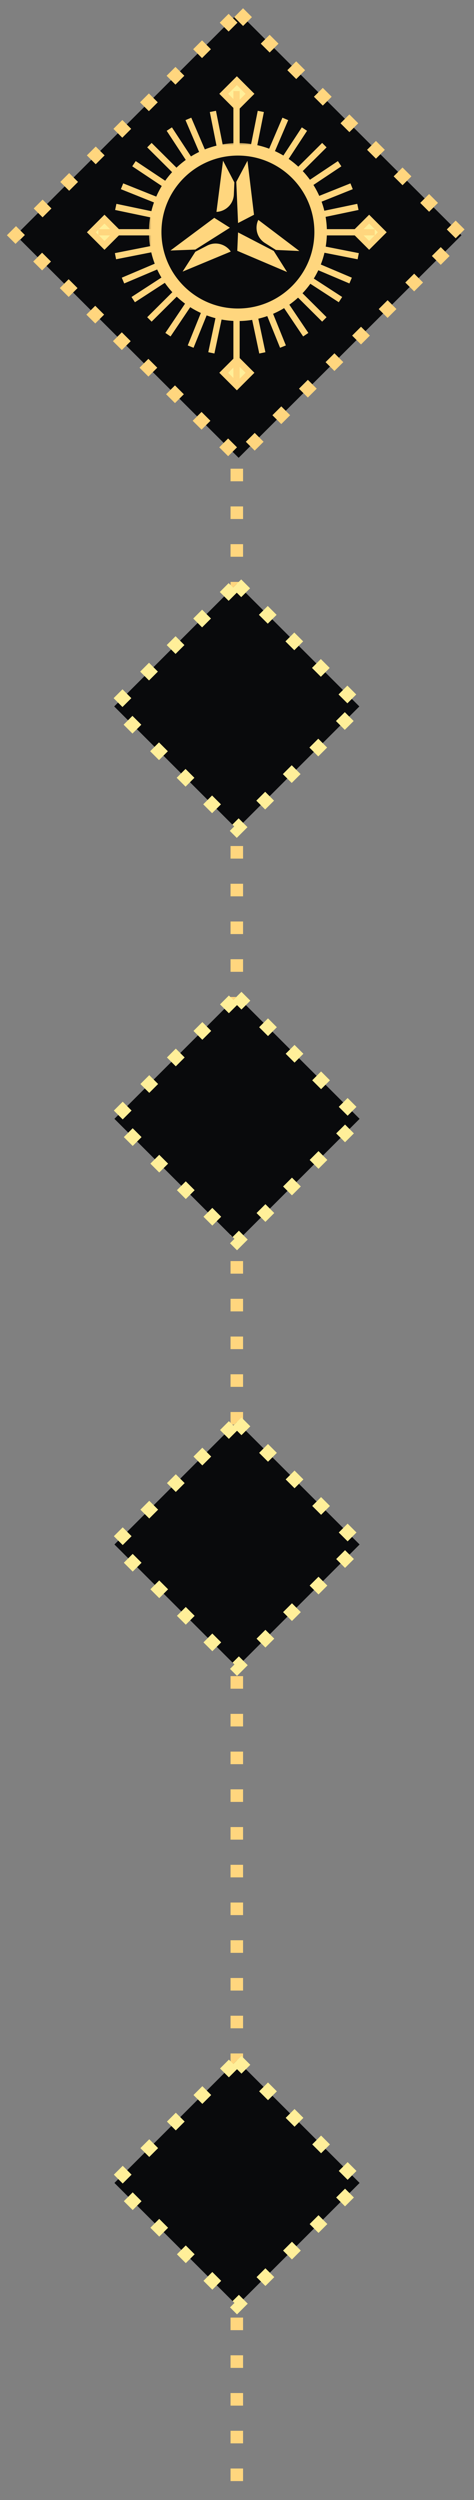 <svg width="62" height="327" viewBox="0 0 62 327" fill="none" xmlns="http://www.w3.org/2000/svg">
<rect x="0" y="0" width="62" height="327" fill="#808080" stroke="none"/>
<path d="M30.974 47.529L26.247 52.256L30.974 56.983L35.7 52.256L30.974 47.529ZM30.974 358.238L35.7 350.051L26.247 350.051L30.974 358.238ZM30.155 52.256L30.155 53.078L31.792 53.078L31.792 52.256L30.155 52.256ZM30.155 56.368L30.155 58.014L31.792 58.014L31.792 56.368L30.155 56.368ZM30.155 61.304L30.155 62.949L31.792 62.949L31.792 61.304L30.155 61.304ZM30.155 66.239L30.155 67.884L31.792 67.884L31.792 66.239L30.155 66.239ZM30.155 71.174L30.155 72.819L31.792 72.819L31.792 71.174L30.155 71.174ZM30.155 76.109L30.155 77.754L31.792 77.754L31.792 76.109L30.155 76.109ZM30.155 81.044L30.155 82.69L31.792 82.69L31.792 81.044L30.155 81.044ZM30.155 85.98L30.155 87.625L31.792 87.625L31.792 85.98L30.155 85.98ZM30.155 90.915L30.155 92.56L31.792 92.56L31.792 90.915L30.155 90.915ZM30.155 95.85L30.155 97.495L31.792 97.495L31.792 95.85L30.155 95.85ZM30.155 100.785L30.155 102.43L31.792 102.43L31.792 100.785L30.155 100.785ZM30.155 105.72L30.155 107.366L31.792 107.366L31.792 105.72L30.155 105.72ZM30.155 110.656L30.155 112.301L31.792 112.301L31.792 110.656L30.155 110.656ZM30.155 115.591L30.155 117.236L31.792 117.236L31.792 115.591L30.155 115.591ZM30.155 120.526L30.155 122.171L31.792 122.171L31.792 120.526L30.155 120.526ZM30.155 125.461L30.155 127.106L31.792 127.106L31.792 125.461L30.155 125.461ZM30.155 130.396L30.155 132.042L31.792 132.042L31.792 130.396L30.155 130.396ZM30.155 135.332L30.155 136.977L31.792 136.977L31.792 135.332L30.155 135.332ZM30.155 140.267L30.155 141.912L31.792 141.912L31.792 140.267L30.155 140.267ZM30.155 145.202L30.155 146.847L31.792 146.847L31.792 145.202L30.155 145.202ZM30.155 150.137L30.155 151.782H31.792L31.792 150.137L30.155 150.137ZM30.155 155.072L30.155 156.717H31.792L31.792 155.072L30.155 155.072ZM30.155 160.008L30.155 161.653L31.792 161.653L31.792 160.008L30.155 160.008ZM30.155 164.943L30.155 166.588H31.792L31.792 164.943L30.155 164.943ZM30.155 169.878L30.155 171.523H31.792L31.792 169.878L30.155 169.878ZM30.155 174.813L30.155 176.458L31.792 176.458L31.792 174.813L30.155 174.813ZM30.155 179.748L30.155 181.393L31.792 181.393L31.792 179.748L30.155 179.748ZM30.155 184.684L30.155 186.329L31.792 186.329L31.792 184.684L30.155 184.684ZM30.155 189.619L30.155 191.264L31.792 191.264L31.792 189.619L30.155 189.619ZM30.155 194.554L30.155 196.199L31.792 196.199L31.792 194.554L30.155 194.554ZM30.155 199.489L30.155 201.134L31.792 201.134L31.792 199.489L30.155 199.489ZM30.155 204.424L30.155 206.069L31.792 206.069L31.792 204.424L30.155 204.424ZM30.155 209.36L30.155 211.005L31.792 211.005L31.792 209.36L30.155 209.36ZM30.155 214.295L30.155 215.94L31.792 215.94L31.792 214.295L30.155 214.295ZM30.155 219.23L30.155 220.875L31.792 220.875L31.792 219.23L30.155 219.23ZM30.155 224.165L30.155 225.81L31.792 225.81L31.792 224.165L30.155 224.165ZM30.155 229.1L30.155 230.745L31.792 230.745L31.792 229.1L30.155 229.1ZM30.155 234.036L30.155 235.681L31.792 235.681L31.792 234.036L30.155 234.036ZM30.155 238.971L30.155 240.616L31.792 240.616L31.792 238.971L30.155 238.971ZM30.155 243.906L30.155 245.551L31.792 245.551L31.792 243.906L30.155 243.906ZM30.155 248.841L30.155 250.486L31.792 250.486L31.792 248.841L30.155 248.841ZM30.155 253.776L30.155 255.421L31.792 255.421L31.792 253.776L30.155 253.776ZM30.155 258.712L30.155 260.357L31.792 260.357L31.792 258.712L30.155 258.712ZM30.155 263.647L30.155 265.292L31.792 265.292L31.792 263.647L30.155 263.647ZM30.155 268.582L30.155 270.227L31.792 270.227L31.792 268.582L30.155 268.582ZM30.155 273.517L30.155 275.162L31.792 275.162L31.792 273.517L30.155 273.517ZM30.155 278.452L30.155 280.097L31.792 280.097L31.792 278.452L30.155 278.452ZM30.155 283.388L30.155 285.033L31.792 285.033L31.792 283.388L30.155 283.388ZM30.155 288.323L30.155 289.968L31.792 289.968L31.792 288.323L30.155 288.323ZM30.155 293.258L30.155 294.903L31.792 294.903L31.792 293.258L30.155 293.258ZM30.155 298.193L30.155 299.838L31.792 299.838L31.792 298.193L30.155 298.193ZM30.155 303.128L30.155 304.773L31.792 304.773L31.792 303.128L30.155 303.128ZM30.155 308.063L30.155 309.709L31.792 309.709L31.792 308.063L30.155 308.063ZM30.155 312.999L30.155 314.644L31.792 314.644L31.792 312.999L30.155 312.999ZM30.155 317.934L30.155 319.579L31.792 319.579L31.792 317.934L30.155 317.934ZM30.155 322.869L30.155 324.514L31.792 324.514L31.792 322.869L30.155 322.869ZM30.155 327.804L30.155 329.449L31.792 329.449L31.792 327.804L30.155 327.804ZM30.155 332.739L30.155 334.384L31.792 334.384L31.792 332.739L30.155 332.739ZM30.155 337.675L30.155 339.32L31.792 339.32L31.792 337.675L30.155 337.675ZM30.155 342.61L30.155 344.255L31.792 344.255L31.792 342.61L30.155 342.61ZM30.155 347.545L30.155 349.19L31.792 349.19L31.792 347.545L30.155 347.545ZM30.155 352.48L30.155 354.125L31.792 354.125L31.792 352.48L30.155 352.48Z" fill="#FFD67E"/>
<rect y="1.157" width="41.175" height="41.175" transform="matrix(0.708 0.707 -0.708 0.707 32.032 0.841)" fill="#090A0C" stroke="#FFD67E" stroke-width="1.637" stroke-dasharray="1.64 3.27"/>
<rect x="29.266" y="12.271" width="2.427" height="2.427" transform="rotate(-45 29.266 12.271)" fill="#FFEF99" stroke="#FFD67E" stroke-width="0.819"/>
<rect x="46.568" y="30.379" width="2.427" height="2.427" transform="rotate(-45 46.568 30.379)" fill="#FFEF99" stroke="#FFD67E" stroke-width="0.819"/>
<rect x="11.949" y="30.379" width="2.427" height="2.427" transform="rotate(-45 11.949 30.379)" fill="#FFEF99" stroke="#FFD67E" stroke-width="0.819"/>
<rect x="29.266" y="48.758" width="2.427" height="2.427" transform="rotate(-45 29.266 48.758)" fill="#FFEF99" stroke="#FFD67E" stroke-width="0.819"/>
<path d="M19.543 18.984L25.695 25.111" stroke="#FFD67E" stroke-width="0.819" stroke-miterlimit="10"/>
<path d="M25.695 35.654L19.543 41.781" stroke="#FFD67E" stroke-width="0.819" stroke-miterlimit="10"/>
<path d="M15.964 24.364L24.035 27.6" stroke="#FFD67E" stroke-width="0.819" stroke-miterlimit="10"/>
<path d="M28.185 37.295L24.936 45.334" stroke="#FFD67E" stroke-width="0.819" stroke-miterlimit="10"/>
<path d="M24.641 15.553L28.051 23.525" stroke="#FFD67E" stroke-width="0.819" stroke-miterlimit="10"/>
<path d="M24.093 33.3L16.089 36.697" stroke="#FFD67E" stroke-width="0.819" stroke-miterlimit="10"/>
<path d="M15.143 27.063L23.656 28.848" stroke="#FFD67E" stroke-width="0.819" stroke-miterlimit="10"/>
<path d="M29.435 37.673L27.644 46.152" stroke="#FFD67E" stroke-width="0.819" stroke-miterlimit="10"/>
<path d="M22.145 16.883L26.898 24.141" stroke="#FFD67E" stroke-width="0.819" stroke-miterlimit="10"/>
<path d="M24.712 34.455L17.425 39.19" stroke="#FFD67E" stroke-width="0.819" stroke-miterlimit="10"/>
<path d="M17.525 21.411L24.755 26.232" stroke="#FFD67E" stroke-width="0.819" stroke-miterlimit="10"/>
<path d="M26.81 36.575L21.97 43.775" stroke="#FFD67E" stroke-width="0.819" stroke-miterlimit="10"/>
<path d="M27.846 14.572L29.535 23.072" stroke="#FFD67E" stroke-width="0.819" stroke-miterlimit="10"/>
<path d="M23.642 31.825L15.107 33.508" stroke="#FFD67E" stroke-width="0.819" stroke-miterlimit="10"/>
<path d="M49.016 30.381L12.863 30.381" stroke="#FFD67E" stroke-width="0.819" stroke-miterlimit="10"/>
<path d="M42.427 18.984L36.275 25.111" stroke="#FFD67E" stroke-width="0.819" stroke-miterlimit="10"/>
<path d="M36.275 35.652L42.427 41.779" stroke="#FFD67E" stroke-width="0.819" stroke-miterlimit="10"/>
<path d="M45.989 24.364L37.918 27.6" stroke="#FFD67E" stroke-width="0.819" stroke-miterlimit="10"/>
<path d="M33.764 37.295L37.013 45.334" stroke="#FFD67E" stroke-width="0.819" stroke-miterlimit="10"/>
<path d="M37.32 15.553L33.91 23.525" stroke="#FFD67E" stroke-width="0.819" stroke-miterlimit="10"/>
<path d="M37.857 33.3L45.861 36.697" stroke="#FFD67E" stroke-width="0.819" stroke-miterlimit="10"/>
<path d="M46.812 27.061L38.298 28.846" stroke="#FFD67E" stroke-width="0.819" stroke-miterlimit="10"/>
<path d="M32.523 37.675L34.315 46.154" stroke="#FFD67E" stroke-width="0.819" stroke-miterlimit="10"/>
<path d="M39.821 16.884L35.068 24.143" stroke="#FFD67E" stroke-width="0.819" stroke-miterlimit="10"/>
<path d="M37.246 34.453L44.533 39.188" stroke="#FFD67E" stroke-width="0.819" stroke-miterlimit="10"/>
<path d="M44.424 21.413L37.195 26.234" stroke="#FFD67E" stroke-width="0.819" stroke-miterlimit="10"/>
<path d="M35.151 36.577L39.992 43.777" stroke="#FFD67E" stroke-width="0.819" stroke-miterlimit="10"/>
<path d="M34.115 14.572L32.426 23.072" stroke="#FFD67E" stroke-width="0.819" stroke-miterlimit="10"/>
<path d="M38.32 31.829L46.855 33.512" stroke="#FFD67E" stroke-width="0.819" stroke-miterlimit="10"/>
<path d="M30.938 11.913L30.938 49.81" stroke="#FFD67E" stroke-width="0.819" stroke-miterlimit="10"/>
<mask id="path-37-outside-1_595_5152" maskUnits="userSpaceOnUse" x="19.299" y="18.529" width="24" height="24" fill="black">
<rect fill="white" x="19.299" y="18.529" width="24" height="24"/>
<path d="M41.941 30.35C41.941 36.326 37.096 41.171 31.12 41.171C25.143 41.171 20.299 36.326 20.299 30.35C20.299 24.374 25.143 19.529 31.12 19.529C37.096 19.529 41.941 24.374 41.941 30.35Z"/>
</mask>
<path d="M41.941 30.35C41.941 36.326 37.096 41.171 31.12 41.171C25.143 41.171 20.299 36.326 20.299 30.35C20.299 24.374 25.143 19.529 31.12 19.529C37.096 19.529 41.941 24.374 41.941 30.35Z" fill="#090A0C"/>
<path d="M41.122 30.35C41.122 35.874 36.644 40.352 31.12 40.352V41.99C37.548 41.99 42.759 36.779 42.759 30.35H41.122ZM31.12 40.352C25.596 40.352 21.117 35.874 21.117 30.35H19.48C19.48 36.779 24.691 41.99 31.12 41.99V40.352ZM21.117 30.35C21.117 24.826 25.596 20.348 31.12 20.348V18.711C24.691 18.711 19.48 23.922 19.48 30.35H21.117ZM31.12 20.348C36.644 20.348 41.122 24.826 41.122 30.35H42.759C42.759 23.922 37.548 18.711 31.12 18.711V20.348Z" fill="#FFD67E" mask="url(#path-37-outside-1_595_5152)"/>
<path d="M33.786 28.761C33.295 29.788 33.586 31.108 34.66 31.787L36.092 32.693L39.157 32.83L33.786 28.761V28.761Z" fill="#FFD67E"/>
<path d="M31.138 29.172L33.223 28.09L32.371 21.029L30.907 23.785L31.138 29.172Z" fill="#FFD67E"/>
<path d="M30.587 25.443L30.655 23.859L29.174 21.018L28.313 27.715C29.484 27.66 30.532 26.736 30.587 25.444V25.443Z" fill="#FFD67E"/>
<path d="M31.138 30.398L31.035 32.808L37.548 35.58L35.806 32.822L31.138 30.398Z" fill="#FFD67E"/>
<path d="M30.071 29.785L28.027 28.492L22.296 32.766L25.55 32.645L30.071 29.785Z" fill="#FFD67E"/>
<path d="M27.101 32.125L25.553 32.929L23.883 35.527L30.185 32.903C29.541 31.953 28.236 31.535 27.101 32.124V32.125Z" fill="#FFD67E"/>
<rect x="30.971" y="76.365" width="22.676" height="22.676" transform="rotate(45 30.971 76.365)" fill="#090A0C" stroke="#FFEF99" stroke-width="1.637" stroke-dasharray="1.64 3.27"/>
<rect x="31.002" y="130.304" width="22.676" height="22.676" transform="rotate(45 31.002 130.304)" fill="#090A0C" stroke="#FFEF99" stroke-width="1.637" stroke-dasharray="1.64 3.27"/>
<rect x="31.002" y="185.976" width="22.676" height="22.676" transform="rotate(45 31.002 185.976)" fill="#090A0C" stroke="#FFEF99" stroke-width="1.637" stroke-dasharray="1.64 3.27"/>
<rect x="31.002" y="269.484" width="22.676" height="22.676" transform="rotate(45 31.002 269.484)" fill="#090A0C" stroke="#FFEF99" stroke-width="1.637" stroke-dasharray="1.64 3.27"/>
</svg>

